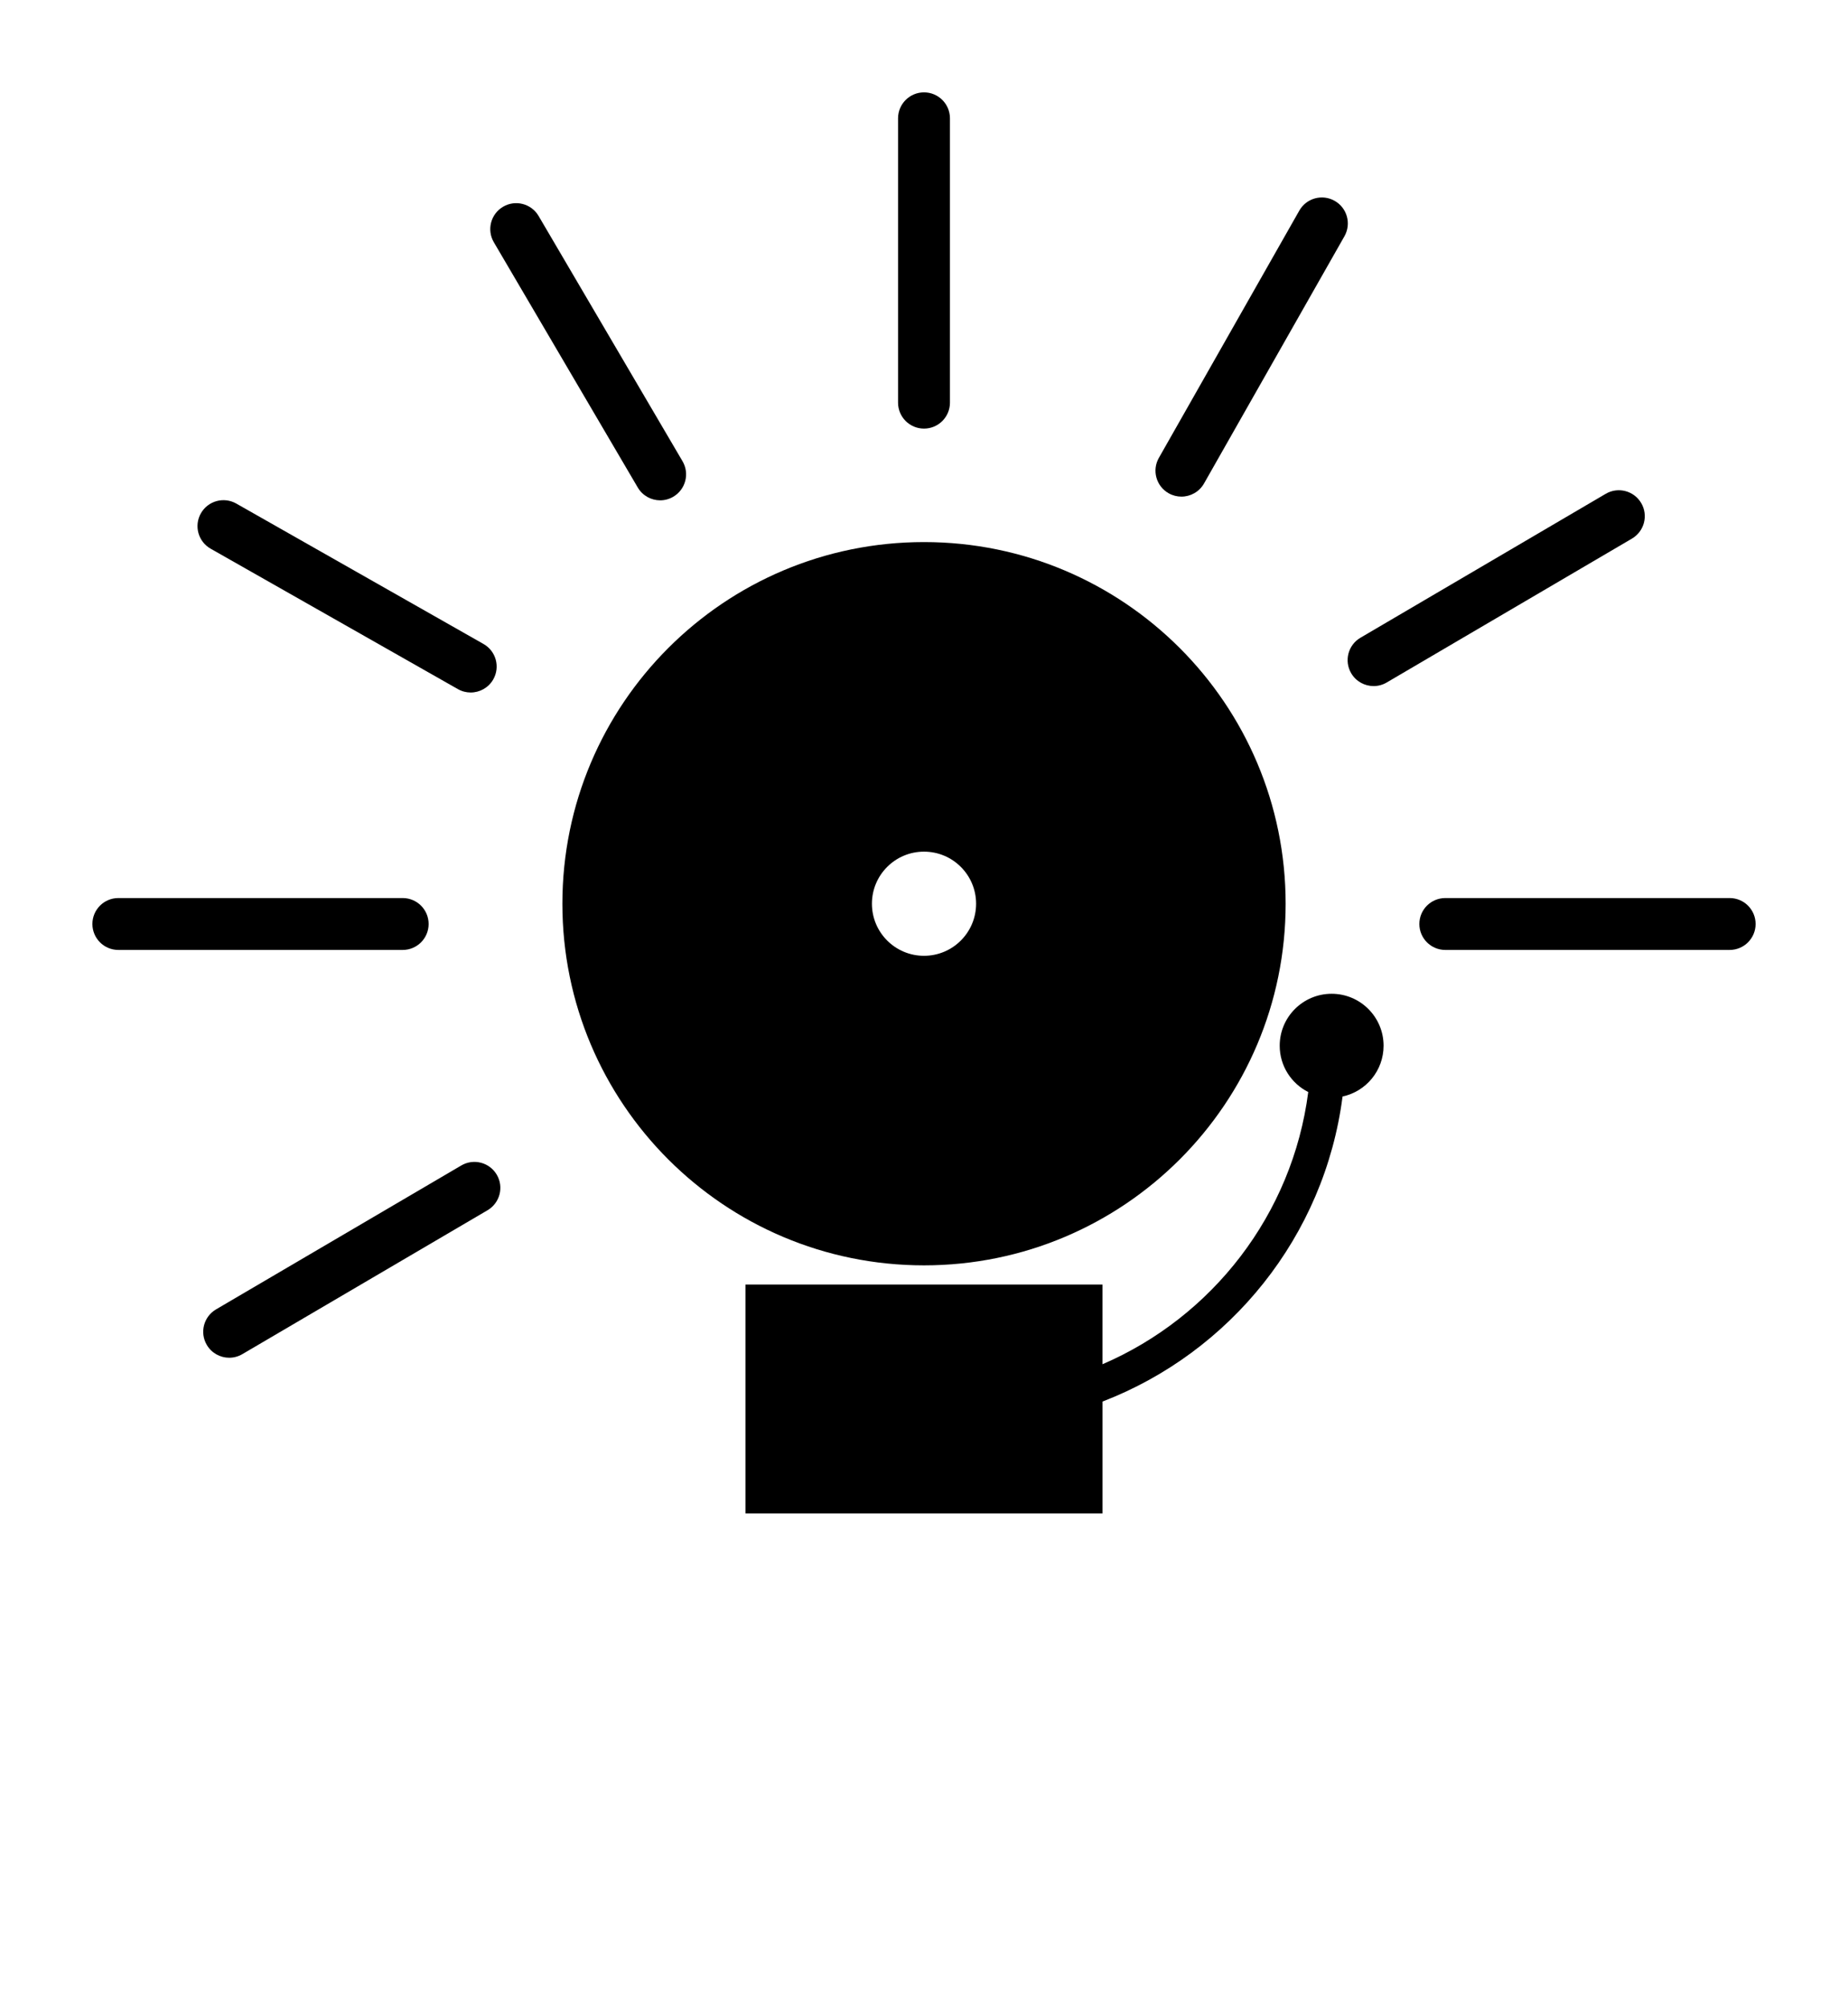 <svg xmlns="http://www.w3.org/2000/svg" xmlns:xlink="http://www.w3.org/1999/xlink" version="1.1" x="0px" y="0px" viewBox="0 0 100 108.612" enable-background="new 0 0 100 86.89" xml:space="preserve"><path d="M50,29.332c-10.807,0-19.568,8.761-19.568,19.569S39.192,68.469,50,68.469s19.569-8.761,19.569-19.568  S60.807,29.332,50,29.332z M50,51.719c-1.557,0-2.818-1.262-2.818-2.818s1.262-2.818,2.818-2.818s2.819,1.262,2.819,2.818  S51.556,51.719,50,51.719z"/><path d="M74.869,56.585c0-1.552-1.259-2.811-2.811-2.811s-2.81,1.259-2.81,2.811c0,1.096,0.628,2.043,1.544,2.506  c-0.854,6.628-5.201,12.175-11.133,14.729v-4.312H40.339v12.385H59.66v-6.054c6.902-2.656,12.014-8.94,12.989-16.506  C73.918,59.061,74.869,57.934,74.869,56.585z"/><g><path d="M50,23.192c-0.775,0-1.404-0.628-1.404-1.404V6.402c0-0.775,0.629-1.404,1.404-1.404c0.776,0,1.404,0.629,1.404,1.404   v15.386C51.404,22.564,50.775,23.192,50,23.192z"/></g><g><path d="M35.723,27.073c-0.481,0-0.951-0.248-1.212-0.694l-7.788-13.27c-0.393-0.669-0.168-1.529,0.5-1.922   c0.669-0.393,1.529-0.169,1.922,0.5l7.788,13.27c0.393,0.669,0.168,1.529-0.5,1.922C36.209,27.011,35.964,27.073,35.723,27.073z"/></g><g><path d="M25.469,37.472c-0.235,0-0.474-0.06-0.692-0.184L11.398,29.69c-0.674-0.383-0.911-1.24-0.527-1.915   c0.383-0.674,1.24-0.91,1.915-0.527l13.379,7.599c0.674,0.383,0.911,1.24,0.527,1.915C26.433,37.216,25.958,37.472,25.469,37.472z"/></g><g><path d="M21.791,51.402H6.404C5.628,51.402,5,50.773,5,49.998s0.628-1.404,1.404-1.404h15.386c0.775,0,1.404,0.629,1.404,1.404   S22.566,51.402,21.791,51.402z"/></g><g><g><path d="M12.402,73.468c-0.482,0-0.951-0.249-1.212-0.694c-0.393-0.669-0.169-1.529,0.5-1.922l13.27-7.787    c0.669-0.393,1.529-0.169,1.922,0.5s0.168,1.529-0.5,1.922l-13.27,7.788C12.888,73.406,12.644,73.468,12.402,73.468z"/></g></g><g><path d="M93.596,51.402H78.209c-0.775,0-1.404-0.629-1.404-1.404c0-0.776,0.629-1.404,1.404-1.404h15.387   c0.775,0,1.404,0.628,1.404,1.404C95,50.773,94.371,51.402,93.596,51.402z"/></g><g><path d="M74.33,37.124c-0.482,0-0.951-0.248-1.213-0.693c-0.393-0.669-0.169-1.53,0.5-1.922l13.271-7.788   c0.669-0.393,1.529-0.169,1.922,0.5c0.393,0.668,0.169,1.529-0.5,1.922L75.039,36.93C74.815,37.062,74.571,37.124,74.33,37.124z"/></g><g><path d="M63.929,26.873c-0.235,0-0.474-0.059-0.692-0.183c-0.675-0.383-0.911-1.241-0.527-1.915l7.599-13.379   c0.383-0.675,1.24-0.911,1.914-0.527c0.675,0.383,0.911,1.24,0.528,1.915l-7.599,13.379C64.893,26.617,64.418,26.873,63.929,26.873   z"/></g></svg>
